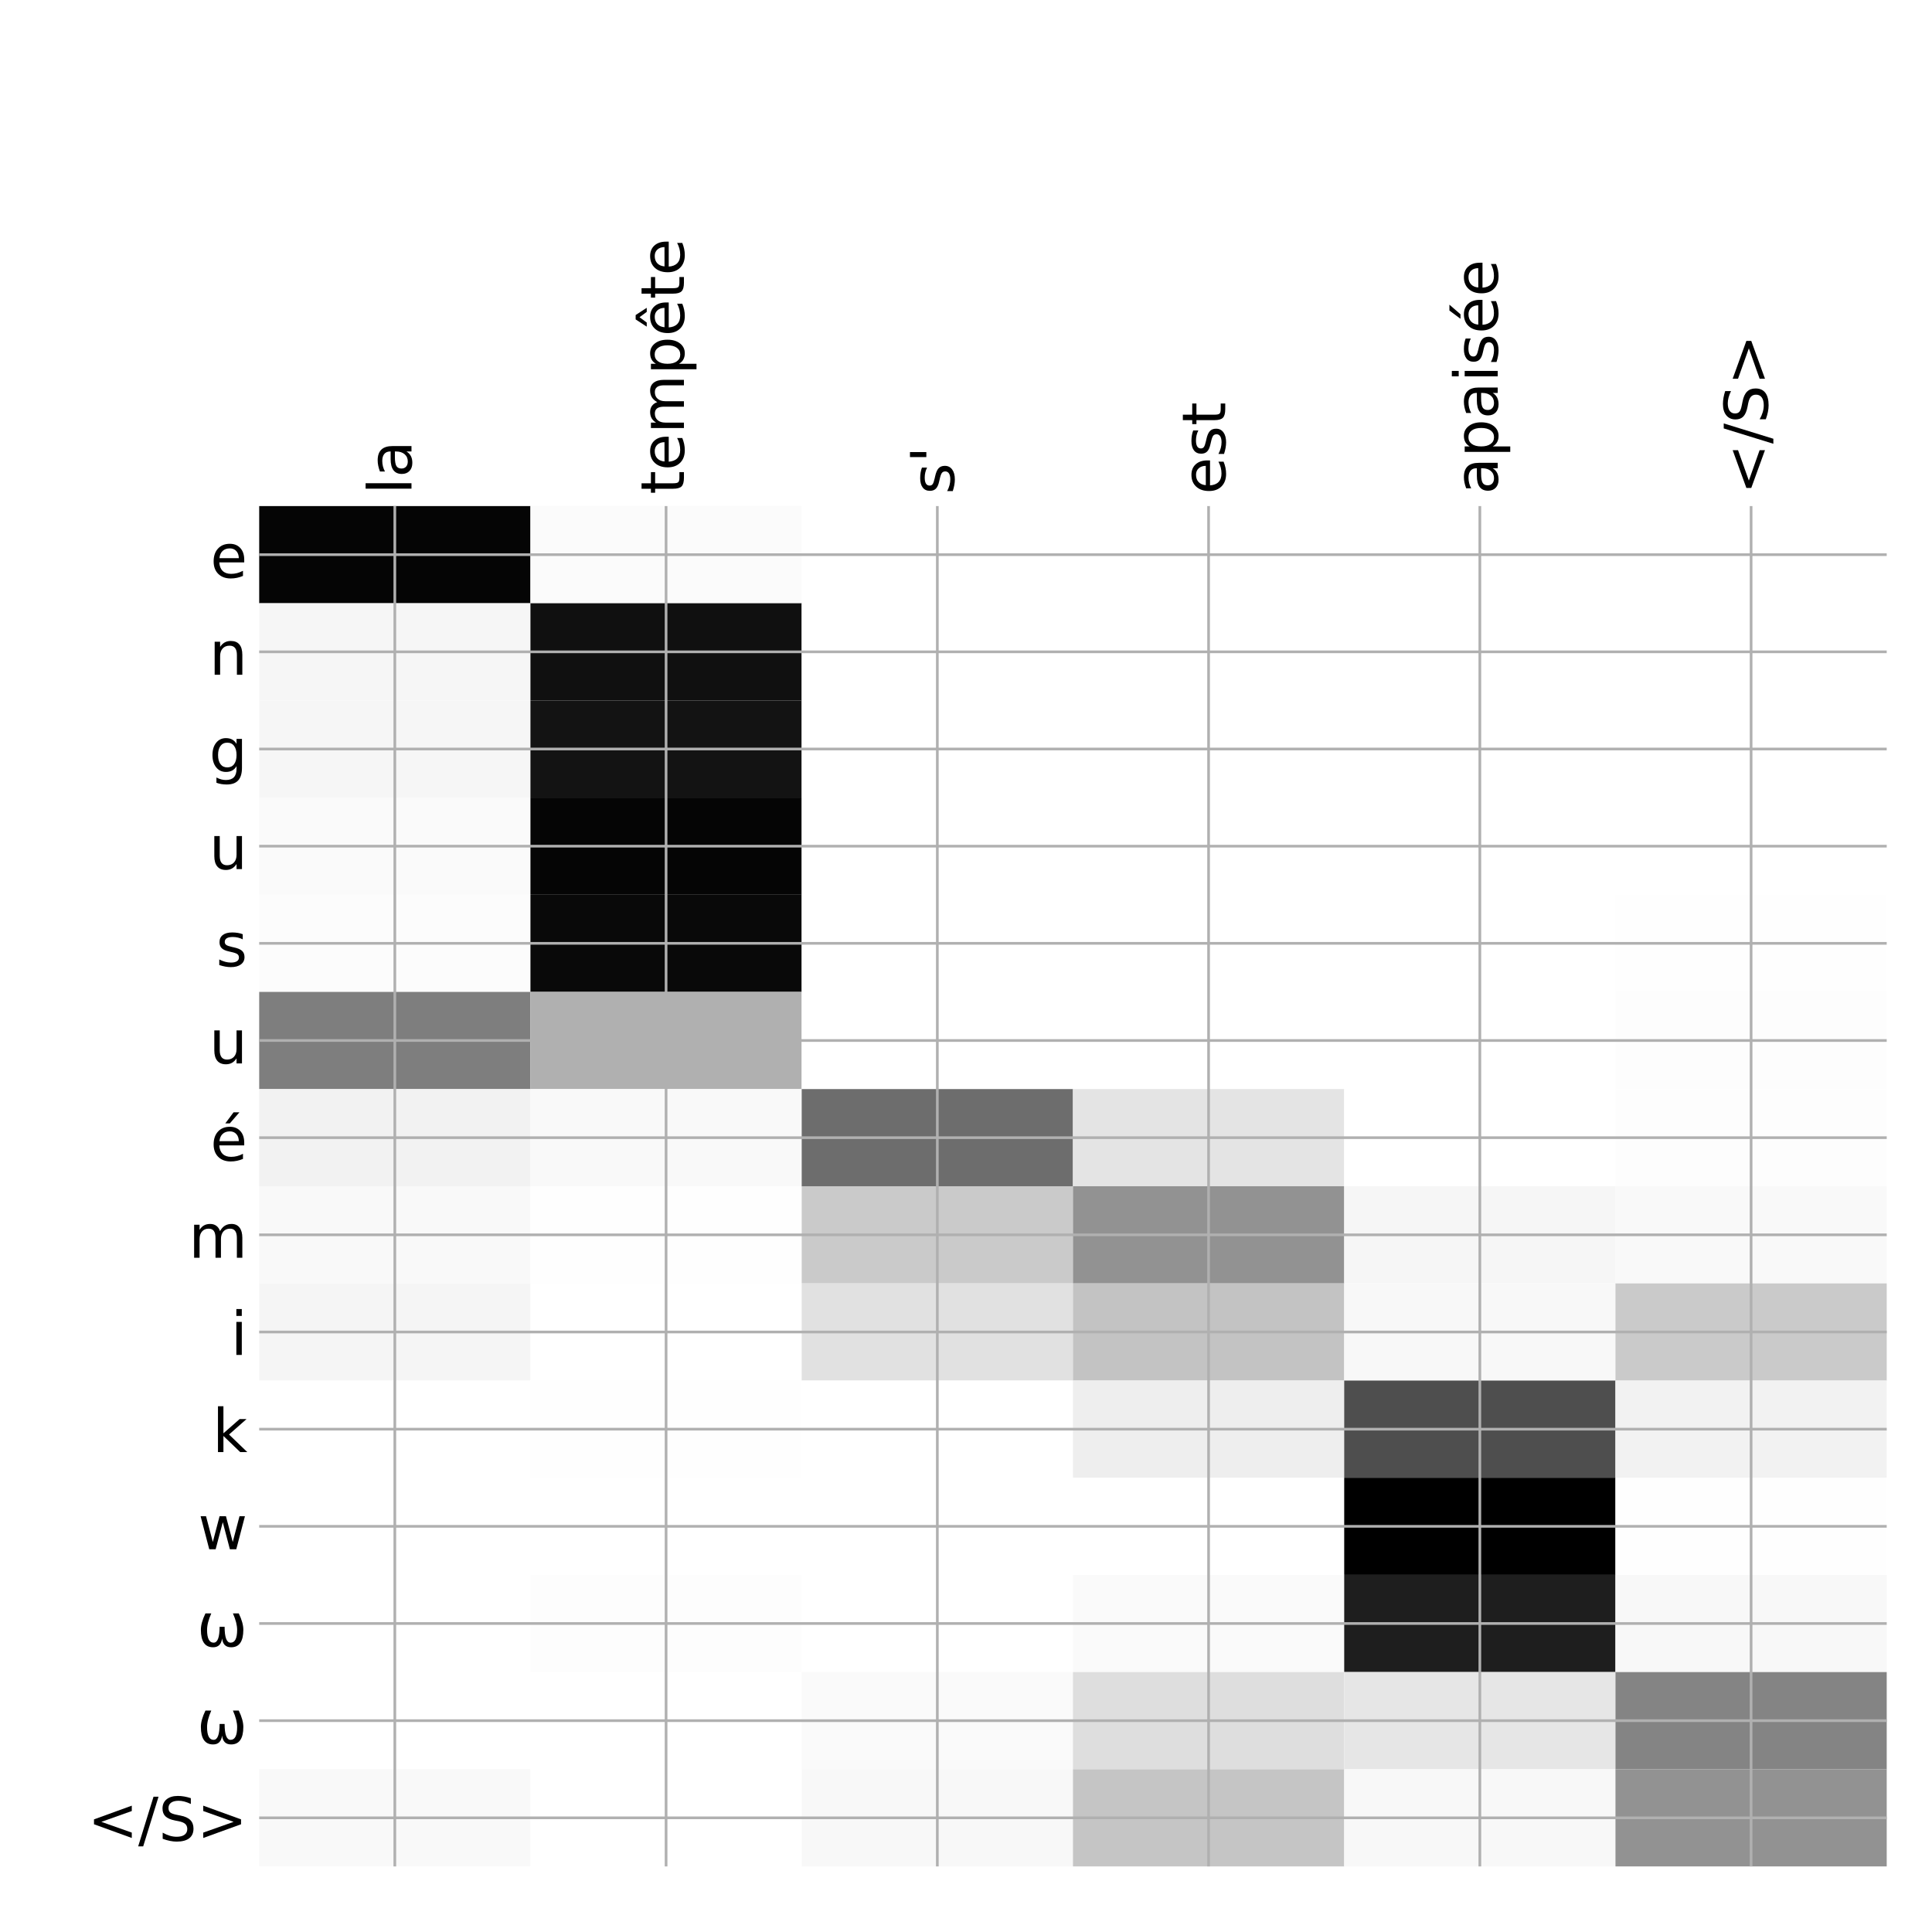 <?xml version="1.0" encoding="utf-8" standalone="no"?>
<!DOCTYPE svg PUBLIC "-//W3C//DTD SVG 1.1//EN"
  "http://www.w3.org/Graphics/SVG/1.1/DTD/svg11.dtd">
<!-- Created with matplotlib (http://matplotlib.org/) -->
<svg height="576pt" version="1.1" viewBox="0 0 576 576" width="576pt" xmlns="http://www.w3.org/2000/svg" xmlns:xlink="http://www.w3.org/1999/xlink">
 <defs>
  <style type="text/css">
*{stroke-linecap:butt;stroke-linejoin:round;}
  </style>
 </defs>
 <g id="figure_1">
  <g id="patch_1">
   <path d="M 0 576 
L 576 576 
L 576 0 
L 0 0 
z
" style="fill:#ffffff;"/>
  </g>
  <g id="axes_1">
   <g id="PolyCollection_1">
    <path clip-path="url(#pddc953215a)" d="M 77.275 150.883 
L 77.275 179.852 
L 158.146 179.852 
L 158.146 150.883 
L 77.275 150.883 
z
" style="fill:#050505;"/>
    <path clip-path="url(#pddc953215a)" d="M 158.146 150.883 
L 158.146 179.852 
L 239.017 179.852 
L 239.017 150.883 
L 158.146 150.883 
z
" style="fill:#fbfbfb;"/>
    <path clip-path="url(#pddc953215a)" d="M 239.017 150.883 
L 239.017 179.852 
L 319.887 179.852 
L 319.887 150.883 
L 239.017 150.883 
z
" style="fill:#ffffff;"/>
    <path clip-path="url(#pddc953215a)" d="M 319.887 150.883 
L 319.887 179.852 
L 400.758 179.852 
L 400.758 150.883 
L 319.887 150.883 
z
" style="fill:#ffffff;"/>
    <path clip-path="url(#pddc953215a)" d="M 400.758 150.883 
L 400.758 179.852 
L 481.629 179.852 
L 481.629 150.883 
L 400.758 150.883 
z
" style="fill:#ffffff;"/>
    <path clip-path="url(#pddc953215a)" d="M 481.629 150.883 
L 481.629 179.852 
L 562.5 179.852 
L 562.5 150.883 
L 481.629 150.883 
z
" style="fill:#ffffff;"/>
    <path clip-path="url(#pddc953215a)" d="M 77.275 179.852 
L 77.275 208.82 
L 158.146 208.82 
L 158.146 179.852 
L 77.275 179.852 
z
" style="fill:#f6f6f6;"/>
    <path clip-path="url(#pddc953215a)" d="M 158.146 179.852 
L 158.146 208.82 
L 239.017 208.82 
L 239.017 179.852 
L 158.146 179.852 
z
" style="fill:#101010;"/>
    <path clip-path="url(#pddc953215a)" d="M 239.017 179.852 
L 239.017 208.82 
L 319.887 208.82 
L 319.887 179.852 
L 239.017 179.852 
z
" style="fill:#ffffff;"/>
    <path clip-path="url(#pddc953215a)" d="M 319.887 179.852 
L 319.887 208.82 
L 400.758 208.82 
L 400.758 179.852 
L 319.887 179.852 
z
" style="fill:#ffffff;"/>
    <path clip-path="url(#pddc953215a)" d="M 400.758 179.852 
L 400.758 208.82 
L 481.629 208.82 
L 481.629 179.852 
L 400.758 179.852 
z
" style="fill:#ffffff;"/>
    <path clip-path="url(#pddc953215a)" d="M 481.629 179.852 
L 481.629 208.82 
L 562.5 208.82 
L 562.5 179.852 
L 481.629 179.852 
z
" style="fill:#ffffff;"/>
    <path clip-path="url(#pddc953215a)" d="M 77.275 208.82 
L 77.275 237.788 
L 158.146 237.788 
L 158.146 208.82 
L 77.275 208.82 
z
" style="fill:#f6f6f6;"/>
    <path clip-path="url(#pddc953215a)" d="M 158.146 208.82 
L 158.146 237.788 
L 239.017 237.788 
L 239.017 208.82 
L 158.146 208.82 
z
" style="fill:#131313;"/>
    <path clip-path="url(#pddc953215a)" d="M 239.017 208.82 
L 239.017 237.788 
L 319.887 237.788 
L 319.887 208.82 
L 239.017 208.82 
z
" style="fill:#ffffff;"/>
    <path clip-path="url(#pddc953215a)" d="M 319.887 208.82 
L 319.887 237.788 
L 400.758 237.788 
L 400.758 208.82 
L 319.887 208.82 
z
" style="fill:#ffffff;"/>
    <path clip-path="url(#pddc953215a)" d="M 400.758 208.82 
L 400.758 237.788 
L 481.629 237.788 
L 481.629 208.82 
L 400.758 208.82 
z
" style="fill:#ffffff;"/>
    <path clip-path="url(#pddc953215a)" d="M 481.629 208.82 
L 481.629 237.788 
L 562.5 237.788 
L 562.5 208.82 
L 481.629 208.82 
z
" style="fill:#ffffff;"/>
    <path clip-path="url(#pddc953215a)" d="M 77.275 237.788 
L 77.275 266.757 
L 158.146 266.757 
L 158.146 237.788 
L 77.275 237.788 
z
" style="fill:#fafafa;"/>
    <path clip-path="url(#pddc953215a)" d="M 158.146 237.788 
L 158.146 266.757 
L 239.017 266.757 
L 239.017 237.788 
L 158.146 237.788 
z
" style="fill:#050505;"/>
    <path clip-path="url(#pddc953215a)" d="M 239.017 237.788 
L 239.017 266.757 
L 319.887 266.757 
L 319.887 237.788 
L 239.017 237.788 
z
" style="fill:#ffffff;"/>
    <path clip-path="url(#pddc953215a)" d="M 319.887 237.788 
L 319.887 266.757 
L 400.758 266.757 
L 400.758 237.788 
L 319.887 237.788 
z
" style="fill:#ffffff;"/>
    <path clip-path="url(#pddc953215a)" d="M 400.758 237.788 
L 400.758 266.757 
L 481.629 266.757 
L 481.629 237.788 
L 400.758 237.788 
z
" style="fill:#ffffff;"/>
    <path clip-path="url(#pddc953215a)" d="M 481.629 237.788 
L 481.629 266.757 
L 562.5 266.757 
L 562.5 237.788 
L 481.629 237.788 
z
" style="fill:#ffffff;"/>
    <path clip-path="url(#pddc953215a)" d="M 77.275 266.757 
L 77.275 295.725 
L 158.146 295.725 
L 158.146 266.757 
L 77.275 266.757 
z
" style="fill:#fcfcfc;"/>
    <path clip-path="url(#pddc953215a)" d="M 158.146 266.757 
L 158.146 295.725 
L 239.017 295.725 
L 239.017 266.757 
L 158.146 266.757 
z
" style="fill:#090909;"/>
    <path clip-path="url(#pddc953215a)" d="M 239.017 266.757 
L 239.017 295.725 
L 319.887 295.725 
L 319.887 266.757 
L 239.017 266.757 
z
" style="fill:#ffffff;"/>
    <path clip-path="url(#pddc953215a)" d="M 319.887 266.757 
L 319.887 295.725 
L 400.758 295.725 
L 400.758 266.757 
L 319.887 266.757 
z
" style="fill:#ffffff;"/>
    <path clip-path="url(#pddc953215a)" d="M 400.758 266.757 
L 400.758 295.725 
L 481.629 295.725 
L 481.629 266.757 
L 400.758 266.757 
z
" style="fill:#ffffff;"/>
    <path clip-path="url(#pddc953215a)" d="M 481.629 266.757 
L 481.629 295.725 
L 562.5 295.725 
L 562.5 266.757 
L 481.629 266.757 
z
" style="fill:#fefefe;"/>
    <path clip-path="url(#pddc953215a)" d="M 77.275 295.725 
L 77.275 324.693 
L 158.146 324.693 
L 158.146 295.725 
L 77.275 295.725 
z
" style="fill:#7e7e7e;"/>
    <path clip-path="url(#pddc953215a)" d="M 158.146 295.725 
L 158.146 324.693 
L 239.017 324.693 
L 239.017 295.725 
L 158.146 295.725 
z
" style="fill:#b0b0b0;"/>
    <path clip-path="url(#pddc953215a)" d="M 239.017 295.725 
L 239.017 324.693 
L 319.887 324.693 
L 319.887 295.725 
L 239.017 295.725 
z
" style="fill:#ffffff;"/>
    <path clip-path="url(#pddc953215a)" d="M 319.887 295.725 
L 319.887 324.693 
L 400.758 324.693 
L 400.758 295.725 
L 319.887 295.725 
z
" style="fill:#ffffff;"/>
    <path clip-path="url(#pddc953215a)" d="M 400.758 295.725 
L 400.758 324.693 
L 481.629 324.693 
L 481.629 295.725 
L 400.758 295.725 
z
" style="fill:#ffffff;"/>
    <path clip-path="url(#pddc953215a)" d="M 481.629 295.725 
L 481.629 324.693 
L 562.5 324.693 
L 562.5 295.725 
L 481.629 295.725 
z
" style="fill:#fdfdfd;"/>
    <path clip-path="url(#pddc953215a)" d="M 77.275 324.693 
L 77.275 353.662 
L 158.146 353.662 
L 158.146 324.693 
L 77.275 324.693 
z
" style="fill:#f2f2f2;"/>
    <path clip-path="url(#pddc953215a)" d="M 158.146 324.693 
L 158.146 353.662 
L 239.017 353.662 
L 239.017 324.693 
L 158.146 324.693 
z
" style="fill:#f9f9f9;"/>
    <path clip-path="url(#pddc953215a)" d="M 239.017 324.693 
L 239.017 353.662 
L 319.887 353.662 
L 319.887 324.693 
L 239.017 324.693 
z
" style="fill:#6d6d6d;"/>
    <path clip-path="url(#pddc953215a)" d="M 319.887 324.693 
L 319.887 353.662 
L 400.758 353.662 
L 400.758 324.693 
L 319.887 324.693 
z
" style="fill:#e4e4e4;"/>
    <path clip-path="url(#pddc953215a)" d="M 400.758 324.693 
L 400.758 353.662 
L 481.629 353.662 
L 481.629 324.693 
L 400.758 324.693 
z
" style="fill:#ffffff;"/>
    <path clip-path="url(#pddc953215a)" d="M 481.629 324.693 
L 481.629 353.662 
L 562.5 353.662 
L 562.5 324.693 
L 481.629 324.693 
z
" style="fill:#fdfdfd;"/>
    <path clip-path="url(#pddc953215a)" d="M 77.275 353.662 
L 77.275 382.63 
L 158.146 382.63 
L 158.146 353.662 
L 77.275 353.662 
z
" style="fill:#f9f9f9;"/>
    <path clip-path="url(#pddc953215a)" d="M 158.146 353.662 
L 158.146 382.63 
L 239.017 382.63 
L 239.017 353.662 
L 158.146 353.662 
z
" style="fill:#fefefe;"/>
    <path clip-path="url(#pddc953215a)" d="M 239.017 353.662 
L 239.017 382.63 
L 319.887 382.63 
L 319.887 353.662 
L 239.017 353.662 
z
" style="fill:#cacaca;"/>
    <path clip-path="url(#pddc953215a)" d="M 319.887 353.662 
L 319.887 382.63 
L 400.758 382.63 
L 400.758 353.662 
L 319.887 353.662 
z
" style="fill:#929292;"/>
    <path clip-path="url(#pddc953215a)" d="M 400.758 353.662 
L 400.758 382.63 
L 481.629 382.63 
L 481.629 353.662 
L 400.758 353.662 
z
" style="fill:#f6f6f6;"/>
    <path clip-path="url(#pddc953215a)" d="M 481.629 353.662 
L 481.629 382.63 
L 562.5 382.63 
L 562.5 353.662 
L 481.629 353.662 
z
" style="fill:#f9f9f9;"/>
    <path clip-path="url(#pddc953215a)" d="M 77.275 382.63 
L 77.275 411.598 
L 158.146 411.598 
L 158.146 382.63 
L 77.275 382.63 
z
" style="fill:#f5f5f5;"/>
    <path clip-path="url(#pddc953215a)" d="M 158.146 382.63 
L 158.146 411.598 
L 239.017 411.598 
L 239.017 382.63 
L 158.146 382.63 
z
" style="fill:#ffffff;"/>
    <path clip-path="url(#pddc953215a)" d="M 239.017 382.63 
L 239.017 411.598 
L 319.887 411.598 
L 319.887 382.63 
L 239.017 382.63 
z
" style="fill:#e1e1e1;"/>
    <path clip-path="url(#pddc953215a)" d="M 319.887 382.63 
L 319.887 411.598 
L 400.758 411.598 
L 400.758 382.63 
L 319.887 382.63 
z
" style="fill:#c3c3c3;"/>
    <path clip-path="url(#pddc953215a)" d="M 400.758 382.63 
L 400.758 411.598 
L 481.629 411.598 
L 481.629 382.63 
L 400.758 382.63 
z
" style="fill:#f8f8f8;"/>
    <path clip-path="url(#pddc953215a)" d="M 481.629 382.63 
L 481.629 411.598 
L 562.5 411.598 
L 562.5 382.63 
L 481.629 382.63 
z
" style="fill:#cacaca;"/>
    <path clip-path="url(#pddc953215a)" d="M 77.275 411.598 
L 77.275 440.567 
L 158.146 440.567 
L 158.146 411.598 
L 77.275 411.598 
z
" style="fill:#ffffff;"/>
    <path clip-path="url(#pddc953215a)" d="M 158.146 411.598 
L 158.146 440.567 
L 239.017 440.567 
L 239.017 411.598 
L 158.146 411.598 
z
" style="fill:#fefefe;"/>
    <path clip-path="url(#pddc953215a)" d="M 239.017 411.598 
L 239.017 440.567 
L 319.887 440.567 
L 319.887 411.598 
L 239.017 411.598 
z
" style="fill:#ffffff;"/>
    <path clip-path="url(#pddc953215a)" d="M 319.887 411.598 
L 319.887 440.567 
L 400.758 440.567 
L 400.758 411.598 
L 319.887 411.598 
z
" style="fill:#eeeeee;"/>
    <path clip-path="url(#pddc953215a)" d="M 400.758 411.598 
L 400.758 440.567 
L 481.629 440.567 
L 481.629 411.598 
L 400.758 411.598 
z
" style="fill:#4e4e4e;"/>
    <path clip-path="url(#pddc953215a)" d="M 481.629 411.598 
L 481.629 440.567 
L 562.5 440.567 
L 562.5 411.598 
L 481.629 411.598 
z
" style="fill:#f2f2f2;"/>
    <path clip-path="url(#pddc953215a)" d="M 77.275 440.567 
L 77.275 469.535 
L 158.146 469.535 
L 158.146 440.567 
L 77.275 440.567 
z
" style="fill:#ffffff;"/>
    <path clip-path="url(#pddc953215a)" d="M 158.146 440.567 
L 158.146 469.535 
L 239.017 469.535 
L 239.017 440.567 
L 158.146 440.567 
z
" style="fill:#ffffff;"/>
    <path clip-path="url(#pddc953215a)" d="M 239.017 440.567 
L 239.017 469.535 
L 319.887 469.535 
L 319.887 440.567 
L 239.017 440.567 
z
" style="fill:#ffffff;"/>
    <path clip-path="url(#pddc953215a)" d="M 319.887 440.567 
L 319.887 469.535 
L 400.758 469.535 
L 400.758 440.567 
L 319.887 440.567 
z
" style="fill:#ffffff;"/>
    <path clip-path="url(#pddc953215a)" d="M 400.758 440.567 
L 400.758 469.535 
L 481.629 469.535 
L 481.629 440.567 
L 400.758 440.567 
z
"/>
    <path clip-path="url(#pddc953215a)" d="M 481.629 440.567 
L 481.629 469.535 
L 562.5 469.535 
L 562.5 440.567 
L 481.629 440.567 
z
" style="fill:#fefefe;"/>
    <path clip-path="url(#pddc953215a)" d="M 77.275 469.535 
L 77.275 498.503 
L 158.146 498.503 
L 158.146 469.535 
L 77.275 469.535 
z
" style="fill:#ffffff;"/>
    <path clip-path="url(#pddc953215a)" d="M 158.146 469.535 
L 158.146 498.503 
L 239.017 498.503 
L 239.017 469.535 
L 158.146 469.535 
z
" style="fill:#fdfdfd;"/>
    <path clip-path="url(#pddc953215a)" d="M 239.017 469.535 
L 239.017 498.503 
L 319.887 498.503 
L 319.887 469.535 
L 239.017 469.535 
z
" style="fill:#ffffff;"/>
    <path clip-path="url(#pddc953215a)" d="M 319.887 469.535 
L 319.887 498.503 
L 400.758 498.503 
L 400.758 469.535 
L 319.887 469.535 
z
" style="fill:#fafafa;"/>
    <path clip-path="url(#pddc953215a)" d="M 400.758 469.535 
L 400.758 498.503 
L 481.629 498.503 
L 481.629 469.535 
L 400.758 469.535 
z
" style="fill:#1e1e1e;"/>
    <path clip-path="url(#pddc953215a)" d="M 481.629 469.535 
L 481.629 498.503 
L 562.5 498.503 
L 562.5 469.535 
L 481.629 469.535 
z
" style="fill:#f8f8f8;"/>
    <path clip-path="url(#pddc953215a)" d="M 77.275 498.503 
L 77.275 527.472 
L 158.146 527.472 
L 158.146 498.503 
L 77.275 498.503 
z
" style="fill:#ffffff;"/>
    <path clip-path="url(#pddc953215a)" d="M 158.146 498.503 
L 158.146 527.472 
L 239.017 527.472 
L 239.017 498.503 
L 158.146 498.503 
z
" style="fill:#ffffff;"/>
    <path clip-path="url(#pddc953215a)" d="M 239.017 498.503 
L 239.017 527.472 
L 319.887 527.472 
L 319.887 498.503 
L 239.017 498.503 
z
" style="fill:#fafafa;"/>
    <path clip-path="url(#pddc953215a)" d="M 319.887 498.503 
L 319.887 527.472 
L 400.758 527.472 
L 400.758 498.503 
L 319.887 498.503 
z
" style="fill:#dedede;"/>
    <path clip-path="url(#pddc953215a)" d="M 400.758 498.503 
L 400.758 527.472 
L 481.629 527.472 
L 481.629 498.503 
L 400.758 498.503 
z
" style="fill:#e6e6e6;"/>
    <path clip-path="url(#pddc953215a)" d="M 481.629 498.503 
L 481.629 527.472 
L 562.5 527.472 
L 562.5 498.503 
L 481.629 498.503 
z
" style="fill:#848484;"/>
    <path clip-path="url(#pddc953215a)" d="M 77.275 527.472 
L 77.275 556.44 
L 158.146 556.44 
L 158.146 527.472 
L 77.275 527.472 
z
" style="fill:#f9f9f9;"/>
    <path clip-path="url(#pddc953215a)" d="M 158.146 527.472 
L 158.146 556.44 
L 239.017 556.44 
L 239.017 527.472 
L 158.146 527.472 
z
" style="fill:#ffffff;"/>
    <path clip-path="url(#pddc953215a)" d="M 239.017 527.472 
L 239.017 556.44 
L 319.887 556.44 
L 319.887 527.472 
L 239.017 527.472 
z
" style="fill:#f8f8f8;"/>
    <path clip-path="url(#pddc953215a)" d="M 319.887 527.472 
L 319.887 556.44 
L 400.758 556.44 
L 400.758 527.472 
L 319.887 527.472 
z
" style="fill:#c5c5c5;"/>
    <path clip-path="url(#pddc953215a)" d="M 400.758 527.472 
L 400.758 556.44 
L 481.629 556.44 
L 481.629 527.472 
L 400.758 527.472 
z
" style="fill:#f8f8f8;"/>
    <path clip-path="url(#pddc953215a)" d="M 481.629 527.472 
L 481.629 556.44 
L 562.5 556.44 
L 562.5 527.472 
L 481.629 527.472 
z
" style="fill:#929292;"/>
   </g>
   <g id="matplotlib.axis_1">
    <g id="xtick_1">
     <g id="line2d_1">
      <path clip-path="url(#pddc953215a)" d="M 117.71 556.44 
L 117.71 150.883 
" style="fill:none;stroke:#b0b0b0;stroke-linecap:square;stroke-width:0.8;"/>
     </g>
     <g id="line2d_2"/>
     <g id="text_1">
      <!-- la -->
      <defs>
       <path d="M 9.422 75.984 
L 18.406 75.984 
L 18.406 0 
L 9.422 0 
z
" id="DejaVuSans-6c"/>
       <path d="M 34.281 27.484 
Q 23.391 27.484 19.188 25 
Q 14.984 22.516 14.984 16.5 
Q 14.984 11.719 18.141 8.906 
Q 21.297 6.109 26.703 6.109 
Q 34.188 6.109 38.703 11.406 
Q 43.219 16.703 43.219 25.484 
L 43.219 27.484 
z
M 52.203 31.203 
L 52.203 0 
L 43.219 0 
L 43.219 8.297 
Q 40.141 3.328 35.547 0.953 
Q 30.953 -1.422 24.312 -1.422 
Q 15.922 -1.422 10.953 3.297 
Q 6 8.016 6 15.922 
Q 6 25.141 12.172 29.828 
Q 18.359 34.516 30.609 34.516 
L 43.219 34.516 
L 43.219 35.406 
Q 43.219 41.609 39.141 45 
Q 35.062 48.391 27.688 48.391 
Q 23 48.391 18.547 47.266 
Q 14.109 46.141 10.016 43.891 
L 10.016 52.203 
Q 14.938 54.109 19.578 55.047 
Q 24.219 56 28.609 56 
Q 40.484 56 46.344 49.844 
Q 52.203 43.703 52.203 31.203 
z
" id="DejaVuSans-61"/>
      </defs>
      <g transform="translate(122.677 147.383)rotate(-90)scale(0.18 -0.18)">
       <use xlink:href="#DejaVuSans-6c"/>
       <use x="27.783" xlink:href="#DejaVuSans-61"/>
      </g>
     </g>
    </g>
    <g id="xtick_2">
     <g id="line2d_3">
      <path clip-path="url(#pddc953215a)" d="M 198.581 556.44 
L 198.581 150.883 
" style="fill:none;stroke:#b0b0b0;stroke-linecap:square;stroke-width:0.8;"/>
     </g>
     <g id="line2d_4"/>
     <g id="text_2">
      <!-- tempête -->
      <defs>
       <path d="M 18.312 70.219 
L 18.312 54.688 
L 36.812 54.688 
L 36.812 47.703 
L 18.312 47.703 
L 18.312 18.016 
Q 18.312 11.328 20.141 9.422 
Q 21.969 7.516 27.594 7.516 
L 36.812 7.516 
L 36.812 0 
L 27.594 0 
Q 17.188 0 13.234 3.875 
Q 9.281 7.766 9.281 18.016 
L 9.281 47.703 
L 2.688 47.703 
L 2.688 54.688 
L 9.281 54.688 
L 9.281 70.219 
z
" id="DejaVuSans-74"/>
       <path d="M 56.203 29.594 
L 56.203 25.203 
L 14.891 25.203 
Q 15.484 15.922 20.484 11.062 
Q 25.484 6.203 34.422 6.203 
Q 39.594 6.203 44.453 7.469 
Q 49.312 8.734 54.109 11.281 
L 54.109 2.781 
Q 49.266 0.734 44.188 -0.344 
Q 39.109 -1.422 33.891 -1.422 
Q 20.797 -1.422 13.156 6.188 
Q 5.516 13.812 5.516 26.812 
Q 5.516 40.234 12.766 48.109 
Q 20.016 56 32.328 56 
Q 43.359 56 49.781 48.891 
Q 56.203 41.797 56.203 29.594 
z
M 47.219 32.234 
Q 47.125 39.594 43.094 43.984 
Q 39.062 48.391 32.422 48.391 
Q 24.906 48.391 20.391 44.141 
Q 15.875 39.891 15.188 32.172 
z
" id="DejaVuSans-65"/>
       <path d="M 52 44.188 
Q 55.375 50.25 60.062 53.125 
Q 64.75 56 71.094 56 
Q 79.641 56 84.281 50.016 
Q 88.922 44.047 88.922 33.016 
L 88.922 0 
L 79.891 0 
L 79.891 32.719 
Q 79.891 40.578 77.094 44.375 
Q 74.312 48.188 68.609 48.188 
Q 61.625 48.188 57.562 43.547 
Q 53.516 38.922 53.516 30.906 
L 53.516 0 
L 44.484 0 
L 44.484 32.719 
Q 44.484 40.625 41.703 44.406 
Q 38.922 48.188 33.109 48.188 
Q 26.219 48.188 22.156 43.531 
Q 18.109 38.875 18.109 30.906 
L 18.109 0 
L 9.078 0 
L 9.078 54.688 
L 18.109 54.688 
L 18.109 46.188 
Q 21.188 51.219 25.484 53.609 
Q 29.781 56 35.688 56 
Q 41.656 56 45.828 52.969 
Q 50 49.953 52 44.188 
z
" id="DejaVuSans-6d"/>
       <path d="M 18.109 8.203 
L 18.109 -20.797 
L 9.078 -20.797 
L 9.078 54.688 
L 18.109 54.688 
L 18.109 46.391 
Q 20.953 51.266 25.266 53.625 
Q 29.594 56 35.594 56 
Q 45.562 56 51.781 48.094 
Q 58.016 40.188 58.016 27.297 
Q 58.016 14.406 51.781 6.484 
Q 45.562 -1.422 35.594 -1.422 
Q 29.594 -1.422 25.266 0.953 
Q 20.953 3.328 18.109 8.203 
z
M 48.688 27.297 
Q 48.688 37.203 44.609 42.844 
Q 40.531 48.484 33.406 48.484 
Q 26.266 48.484 22.188 42.844 
Q 18.109 37.203 18.109 27.297 
Q 18.109 17.391 22.188 11.75 
Q 26.266 6.109 33.406 6.109 
Q 40.531 6.109 44.609 11.75 
Q 48.688 17.391 48.688 27.297 
z
" id="DejaVuSans-70"/>
       <path d="M 56.203 29.594 
L 56.203 25.203 
L 14.891 25.203 
Q 15.484 15.922 20.484 11.062 
Q 25.484 6.203 34.422 6.203 
Q 39.594 6.203 44.453 7.469 
Q 49.312 8.734 54.109 11.281 
L 54.109 2.781 
Q 49.266 0.734 44.188 -0.344 
Q 39.109 -1.422 33.891 -1.422 
Q 20.797 -1.422 13.156 6.188 
Q 5.516 13.812 5.516 26.812 
Q 5.516 40.234 12.766 48.109 
Q 20.016 56 32.328 56 
Q 43.359 56 49.781 48.891 
Q 56.203 41.797 56.203 29.594 
z
M 47.219 32.234 
Q 47.125 39.594 43.094 43.984 
Q 39.062 48.391 32.422 48.391 
Q 24.906 48.391 20.391 44.141 
Q 15.875 39.891 15.188 32.172 
z
M 28.141 79.984 
L 35.359 79.984 
L 47.328 61.625 
L 40.547 61.625 
L 31.75 73.578 
L 22.969 61.625 
L 16.172 61.625 
z
" id="DejaVuSans-ea"/>
      </defs>
      <g transform="translate(203.908 147.383)rotate(-90)scale(0.18 -0.18)">
       <use xlink:href="#DejaVuSans-74"/>
       <use x="39.209" xlink:href="#DejaVuSans-65"/>
       <use x="100.732" xlink:href="#DejaVuSans-6d"/>
       <use x="198.145" xlink:href="#DejaVuSans-70"/>
       <use x="261.621" xlink:href="#DejaVuSans-ea"/>
       <use x="323.145" xlink:href="#DejaVuSans-74"/>
       <use x="362.354" xlink:href="#DejaVuSans-65"/>
      </g>
     </g>
    </g>
    <g id="xtick_3">
     <g id="line2d_5">
      <path clip-path="url(#pddc953215a)" d="M 279.452 556.44 
L 279.452 150.883 
" style="fill:none;stroke:#b0b0b0;stroke-linecap:square;stroke-width:0.8;"/>
     </g>
     <g id="line2d_6"/>
     <g id="text_3">
      <!-- s' -->
      <defs>
       <path d="M 44.281 53.078 
L 44.281 44.578 
Q 40.484 46.531 36.375 47.5 
Q 32.281 48.484 27.875 48.484 
Q 21.188 48.484 17.844 46.438 
Q 14.5 44.391 14.5 40.281 
Q 14.5 37.156 16.891 35.375 
Q 19.281 33.594 26.516 31.984 
L 29.594 31.297 
Q 39.156 29.25 43.188 25.516 
Q 47.219 21.781 47.219 15.094 
Q 47.219 7.469 41.188 3.016 
Q 35.156 -1.422 24.609 -1.422 
Q 20.219 -1.422 15.453 -0.562 
Q 10.688 0.297 5.422 2 
L 5.422 11.281 
Q 10.406 8.688 15.234 7.391 
Q 20.062 6.109 24.812 6.109 
Q 31.156 6.109 34.562 8.281 
Q 37.984 10.453 37.984 14.406 
Q 37.984 18.062 35.516 20.016 
Q 33.062 21.969 24.703 23.781 
L 21.578 24.516 
Q 13.234 26.266 9.516 29.906 
Q 5.812 33.547 5.812 39.891 
Q 5.812 47.609 11.281 51.797 
Q 16.75 56 26.812 56 
Q 31.781 56 36.172 55.266 
Q 40.578 54.547 44.281 53.078 
z
" id="DejaVuSans-73"/>
       <path d="M 17.922 72.906 
L 17.922 45.797 
L 9.625 45.797 
L 9.625 72.906 
z
" id="DejaVuSans-27"/>
      </defs>
      <g transform="translate(284.419 147.383)rotate(-90)scale(0.18 -0.18)">
       <use xlink:href="#DejaVuSans-73"/>
       <use x="52.1" xlink:href="#DejaVuSans-27"/>
      </g>
     </g>
    </g>
    <g id="xtick_4">
     <g id="line2d_7">
      <path clip-path="url(#pddc953215a)" d="M 360.323 556.44 
L 360.323 150.883 
" style="fill:none;stroke:#b0b0b0;stroke-linecap:square;stroke-width:0.8;"/>
     </g>
     <g id="line2d_8"/>
     <g id="text_4">
      <!-- est -->
      <g transform="translate(365.29 147.383)rotate(-90)scale(0.18 -0.18)">
       <use xlink:href="#DejaVuSans-65"/>
       <use x="61.523" xlink:href="#DejaVuSans-73"/>
       <use x="113.623" xlink:href="#DejaVuSans-74"/>
      </g>
     </g>
    </g>
    <g id="xtick_5">
     <g id="line2d_9">
      <path clip-path="url(#pddc953215a)" d="M 441.194 556.44 
L 441.194 150.883 
" style="fill:none;stroke:#b0b0b0;stroke-linecap:square;stroke-width:0.8;"/>
     </g>
     <g id="line2d_10"/>
     <g id="text_5">
      <!-- apaisée -->
      <defs>
       <path d="M 9.422 54.688 
L 18.406 54.688 
L 18.406 0 
L 9.422 0 
z
M 9.422 75.984 
L 18.406 75.984 
L 18.406 64.594 
L 9.422 64.594 
z
" id="DejaVuSans-69"/>
       <path d="M 56.203 29.594 
L 56.203 25.203 
L 14.891 25.203 
Q 15.484 15.922 20.484 11.062 
Q 25.484 6.203 34.422 6.203 
Q 39.594 6.203 44.453 7.469 
Q 49.312 8.734 54.109 11.281 
L 54.109 2.781 
Q 49.266 0.734 44.188 -0.344 
Q 39.109 -1.422 33.891 -1.422 
Q 20.797 -1.422 13.156 6.188 
Q 5.516 13.812 5.516 26.812 
Q 5.516 40.234 12.766 48.109 
Q 20.016 56 32.328 56 
Q 43.359 56 49.781 48.891 
Q 56.203 41.797 56.203 29.594 
z
M 47.219 32.234 
Q 47.125 39.594 43.094 43.984 
Q 39.062 48.391 32.422 48.391 
Q 24.906 48.391 20.391 44.141 
Q 15.875 39.891 15.188 32.172 
z
M 38.531 79.984 
L 48.25 79.984 
L 32.344 61.625 
L 24.859 61.625 
z
" id="DejaVuSans-e9"/>
      </defs>
      <g transform="translate(446.521 147.383)rotate(-90)scale(0.18 -0.18)">
       <use xlink:href="#DejaVuSans-61"/>
       <use x="61.279" xlink:href="#DejaVuSans-70"/>
       <use x="124.756" xlink:href="#DejaVuSans-61"/>
       <use x="186.035" xlink:href="#DejaVuSans-69"/>
       <use x="213.818" xlink:href="#DejaVuSans-73"/>
       <use x="265.918" xlink:href="#DejaVuSans-e9"/>
       <use x="327.441" xlink:href="#DejaVuSans-65"/>
      </g>
     </g>
    </g>
    <g id="xtick_6">
     <g id="line2d_11">
      <path clip-path="url(#pddc953215a)" d="M 522.065 556.44 
L 522.065 150.883 
" style="fill:none;stroke:#b0b0b0;stroke-linecap:square;stroke-width:0.8;"/>
     </g>
     <g id="line2d_12"/>
     <g id="text_6">
      <!-- &lt;/S&gt; -->
      <defs>
       <path d="M 73.188 49.219 
L 22.797 31.297 
L 73.188 13.484 
L 73.188 4.594 
L 10.594 27.297 
L 10.594 35.406 
L 73.188 58.109 
z
" id="DejaVuSans-3c"/>
       <path d="M 25.391 72.906 
L 33.688 72.906 
L 8.297 -9.281 
L 0 -9.281 
z
" id="DejaVuSans-2f"/>
       <path d="M 53.516 70.516 
L 53.516 60.891 
Q 47.906 63.578 42.922 64.891 
Q 37.938 66.219 33.297 66.219 
Q 25.25 66.219 20.875 63.094 
Q 16.5 59.969 16.5 54.203 
Q 16.5 49.359 19.406 46.891 
Q 22.312 44.438 30.422 42.922 
L 36.375 41.703 
Q 47.406 39.594 52.656 34.297 
Q 57.906 29 57.906 20.125 
Q 57.906 9.516 50.797 4.047 
Q 43.703 -1.422 29.984 -1.422 
Q 24.812 -1.422 18.969 -0.25 
Q 13.141 0.922 6.891 3.219 
L 6.891 13.375 
Q 12.891 10.016 18.656 8.297 
Q 24.422 6.594 29.984 6.594 
Q 38.422 6.594 43.016 9.906 
Q 47.609 13.234 47.609 19.391 
Q 47.609 24.75 44.312 27.781 
Q 41.016 30.812 33.5 32.328 
L 27.484 33.5 
Q 16.453 35.688 11.516 40.375 
Q 6.594 45.062 6.594 53.422 
Q 6.594 63.094 13.406 68.656 
Q 20.219 74.219 32.172 74.219 
Q 37.312 74.219 42.625 73.281 
Q 47.953 72.359 53.516 70.516 
z
" id="DejaVuSans-53"/>
       <path d="M 10.594 49.219 
L 10.594 58.109 
L 73.188 35.406 
L 73.188 27.297 
L 10.594 4.594 
L 10.594 13.484 
L 60.891 31.297 
z
" id="DejaVuSans-3e"/>
      </defs>
      <g transform="translate(527.031 147.383)rotate(-90)scale(0.18 -0.18)">
       <use xlink:href="#DejaVuSans-3c"/>
       <use x="83.789" xlink:href="#DejaVuSans-2f"/>
       <use x="117.48" xlink:href="#DejaVuSans-53"/>
       <use x="180.957" xlink:href="#DejaVuSans-3e"/>
      </g>
     </g>
    </g>
   </g>
   <g id="matplotlib.axis_2">
    <g id="ytick_1">
     <g id="line2d_13">
      <path clip-path="url(#pddc953215a)" d="M 77.275 165.368 
L 562.5 165.368 
" style="fill:none;stroke:#b0b0b0;stroke-linecap:square;stroke-width:0.8;"/>
     </g>
     <g id="line2d_14"/>
     <g id="text_7">
      <!-- e -->
      <g transform="translate(62.699 172.206)scale(0.18 -0.18)">
       <use xlink:href="#DejaVuSans-65"/>
      </g>
     </g>
    </g>
    <g id="ytick_2">
     <g id="line2d_15">
      <path clip-path="url(#pddc953215a)" d="M 77.275 194.336 
L 562.5 194.336 
" style="fill:none;stroke:#b0b0b0;stroke-linecap:square;stroke-width:0.8;"/>
     </g>
     <g id="line2d_16"/>
     <g id="text_8">
      <!-- n -->
      <defs>
       <path d="M 54.891 33.016 
L 54.891 0 
L 45.906 0 
L 45.906 32.719 
Q 45.906 40.484 42.875 44.328 
Q 39.844 48.188 33.797 48.188 
Q 26.516 48.188 22.312 43.547 
Q 18.109 38.922 18.109 30.906 
L 18.109 0 
L 9.078 0 
L 9.078 54.688 
L 18.109 54.688 
L 18.109 46.188 
Q 21.344 51.125 25.703 53.562 
Q 30.078 56 35.797 56 
Q 45.219 56 50.047 50.172 
Q 54.891 44.344 54.891 33.016 
z
" id="DejaVuSans-6e"/>
      </defs>
      <g transform="translate(62.367 201.174)scale(0.18 -0.18)">
       <use xlink:href="#DejaVuSans-6e"/>
      </g>
     </g>
    </g>
    <g id="ytick_3">
     <g id="line2d_17">
      <path clip-path="url(#pddc953215a)" d="M 77.275 223.304 
L 562.5 223.304 
" style="fill:none;stroke:#b0b0b0;stroke-linecap:square;stroke-width:0.8;"/>
     </g>
     <g id="line2d_18"/>
     <g id="text_9">
      <!-- g -->
      <defs>
       <path d="M 45.406 27.984 
Q 45.406 37.75 41.375 43.109 
Q 37.359 48.484 30.078 48.484 
Q 22.859 48.484 18.828 43.109 
Q 14.797 37.75 14.797 27.984 
Q 14.797 18.266 18.828 12.891 
Q 22.859 7.516 30.078 7.516 
Q 37.359 7.516 41.375 12.891 
Q 45.406 18.266 45.406 27.984 
z
M 54.391 6.781 
Q 54.391 -7.172 48.188 -13.984 
Q 42 -20.797 29.203 -20.797 
Q 24.469 -20.797 20.266 -20.094 
Q 16.062 -19.391 12.109 -17.922 
L 12.109 -9.188 
Q 16.062 -11.328 19.922 -12.344 
Q 23.781 -13.375 27.781 -13.375 
Q 36.625 -13.375 41.016 -8.766 
Q 45.406 -4.156 45.406 5.172 
L 45.406 9.625 
Q 42.625 4.781 38.281 2.391 
Q 33.938 0 27.875 0 
Q 17.828 0 11.672 7.656 
Q 5.516 15.328 5.516 27.984 
Q 5.516 40.672 11.672 48.328 
Q 17.828 56 27.875 56 
Q 33.938 56 38.281 53.609 
Q 42.625 51.219 45.406 46.391 
L 45.406 54.688 
L 54.391 54.688 
z
" id="DejaVuSans-67"/>
      </defs>
      <g transform="translate(62.348 230.143)scale(0.18 -0.18)">
       <use xlink:href="#DejaVuSans-67"/>
      </g>
     </g>
    </g>
    <g id="ytick_4">
     <g id="line2d_19">
      <path clip-path="url(#pddc953215a)" d="M 77.275 252.273 
L 562.5 252.273 
" style="fill:none;stroke:#b0b0b0;stroke-linecap:square;stroke-width:0.8;"/>
     </g>
     <g id="line2d_20"/>
     <g id="text_10">
      <!-- u -->
      <defs>
       <path d="M 8.5 21.578 
L 8.5 54.688 
L 17.484 54.688 
L 17.484 21.922 
Q 17.484 14.156 20.5 10.266 
Q 23.531 6.391 29.594 6.391 
Q 36.859 6.391 41.078 11.031 
Q 45.312 15.672 45.312 23.688 
L 45.312 54.688 
L 54.297 54.688 
L 54.297 0 
L 45.312 0 
L 45.312 8.406 
Q 42.047 3.422 37.719 1 
Q 33.406 -1.422 27.688 -1.422 
Q 18.266 -1.422 13.375 4.438 
Q 8.5 10.297 8.5 21.578 
z
M 31.109 56 
z
" id="DejaVuSans-75"/>
      </defs>
      <g transform="translate(62.367 259.111)scale(0.18 -0.18)">
       <use xlink:href="#DejaVuSans-75"/>
      </g>
     </g>
    </g>
    <g id="ytick_5">
     <g id="line2d_21">
      <path clip-path="url(#pddc953215a)" d="M 77.275 281.241 
L 562.5 281.241 
" style="fill:none;stroke:#b0b0b0;stroke-linecap:square;stroke-width:0.8;"/>
     </g>
     <g id="line2d_22"/>
     <g id="text_11">
      <!-- s -->
      <g transform="translate(64.398 288.079)scale(0.18 -0.18)">
       <use xlink:href="#DejaVuSans-73"/>
      </g>
     </g>
    </g>
    <g id="ytick_6">
     <g id="line2d_23">
      <path clip-path="url(#pddc953215a)" d="M 77.275 310.209 
L 562.5 310.209 
" style="fill:none;stroke:#b0b0b0;stroke-linecap:square;stroke-width:0.8;"/>
     </g>
     <g id="line2d_24"/>
     <g id="text_12">
      <!-- u -->
      <g transform="translate(62.367 317.048)scale(0.18 -0.18)">
       <use xlink:href="#DejaVuSans-75"/>
      </g>
     </g>
    </g>
    <g id="ytick_7">
     <g id="line2d_25">
      <path clip-path="url(#pddc953215a)" d="M 77.275 339.178 
L 562.5 339.178 
" style="fill:none;stroke:#b0b0b0;stroke-linecap:square;stroke-width:0.8;"/>
     </g>
     <g id="line2d_26"/>
     <g id="text_13">
      <!-- é -->
      <g transform="translate(62.699 346.016)scale(0.18 -0.18)">
       <use xlink:href="#DejaVuSans-e9"/>
      </g>
     </g>
    </g>
    <g id="ytick_8">
     <g id="line2d_27">
      <path clip-path="url(#pddc953215a)" d="M 77.275 368.146 
L 562.5 368.146 
" style="fill:none;stroke:#b0b0b0;stroke-linecap:square;stroke-width:0.8;"/>
     </g>
     <g id="line2d_28"/>
     <g id="text_14">
      <!-- m -->
      <g transform="translate(56.242 374.984)scale(0.18 -0.18)">
       <use xlink:href="#DejaVuSans-6d"/>
      </g>
     </g>
    </g>
    <g id="ytick_9">
     <g id="line2d_29">
      <path clip-path="url(#pddc953215a)" d="M 77.275 397.114 
L 562.5 397.114 
" style="fill:none;stroke:#b0b0b0;stroke-linecap:square;stroke-width:0.8;"/>
     </g>
     <g id="line2d_30"/>
     <g id="text_15">
      <!-- i -->
      <g transform="translate(68.774 403.953)scale(0.18 -0.18)">
       <use xlink:href="#DejaVuSans-69"/>
      </g>
     </g>
    </g>
    <g id="ytick_10">
     <g id="line2d_31">
      <path clip-path="url(#pddc953215a)" d="M 77.275 426.082 
L 562.5 426.082 
" style="fill:none;stroke:#b0b0b0;stroke-linecap:square;stroke-width:0.8;"/>
     </g>
     <g id="line2d_32"/>
     <g id="text_16">
      <!-- k -->
      <defs>
       <path d="M 9.078 75.984 
L 18.109 75.984 
L 18.109 31.109 
L 44.922 54.688 
L 56.391 54.688 
L 27.391 29.109 
L 57.625 0 
L 45.906 0 
L 18.109 26.703 
L 18.109 0 
L 9.078 0 
z
" id="DejaVuSans-6b"/>
      </defs>
      <g transform="translate(63.352 432.921)scale(0.18 -0.18)">
       <use xlink:href="#DejaVuSans-6b"/>
      </g>
     </g>
    </g>
    <g id="ytick_11">
     <g id="line2d_33">
      <path clip-path="url(#pddc953215a)" d="M 77.275 455.051 
L 562.5 455.051 
" style="fill:none;stroke:#b0b0b0;stroke-linecap:square;stroke-width:0.8;"/>
     </g>
     <g id="line2d_34"/>
     <g id="text_17">
      <!-- w -->
      <defs>
       <path d="M 4.203 54.688 
L 13.188 54.688 
L 24.422 12.016 
L 35.594 54.688 
L 46.188 54.688 
L 57.422 12.016 
L 68.609 54.688 
L 77.594 54.688 
L 63.281 0 
L 52.688 0 
L 40.922 44.828 
L 29.109 0 
L 18.5 0 
z
" id="DejaVuSans-77"/>
      </defs>
      <g transform="translate(59.054 461.889)scale(0.18 -0.18)">
       <use xlink:href="#DejaVuSans-77"/>
      </g>
     </g>
    </g>
    <g id="ytick_12">
     <g id="line2d_35">
      <path clip-path="url(#pddc953215a)" d="M 77.275 484.019 
L 562.5 484.019 
" style="fill:none;stroke:#b0b0b0;stroke-linecap:square;stroke-width:0.8;"/>
     </g>
     <g id="line2d_36"/>
     <g id="text_18">
      <!-- ω -->
      <defs>
       <path d="M 26.859 -1.422 
Q 6.594 -1.422 6.594 27.594 
Q 6.594 39.062 14.156 54.688 
L 23.828 54.688 
Q 16.844 39.062 16.844 27.344 
Q 16.844 6.203 27.688 6.203 
Q 37.594 6.203 37.594 32.469 
L 45.906 32.469 
Q 45.906 6.203 55.812 6.203 
Q 66.656 6.203 66.656 27.344 
Q 66.656 39.062 59.672 54.688 
L 69.344 54.688 
Q 76.906 39.062 76.906 27.594 
Q 76.906 -1.422 56.641 -1.422 
Q 43.359 -1.422 41.75 13.188 
Q 39.75 -1.422 26.859 -1.422 
z
" id="DejaVuSans-3c9"/>
      </defs>
      <g transform="translate(58.703 490.858)scale(0.18 -0.18)">
       <use xlink:href="#DejaVuSans-3c9"/>
      </g>
     </g>
    </g>
    <g id="ytick_13">
     <g id="line2d_37">
      <path clip-path="url(#pddc953215a)" d="M 77.275 512.987 
L 562.5 512.987 
" style="fill:none;stroke:#b0b0b0;stroke-linecap:square;stroke-width:0.8;"/>
     </g>
     <g id="line2d_38"/>
     <g id="text_19">
      <!-- ω -->
      <g transform="translate(58.703 519.826)scale(0.18 -0.18)">
       <use xlink:href="#DejaVuSans-3c9"/>
      </g>
     </g>
    </g>
    <g id="ytick_14">
     <g id="line2d_39">
      <path clip-path="url(#pddc953215a)" d="M 77.275 541.956 
L 562.5 541.956 
" style="fill:none;stroke:#b0b0b0;stroke-linecap:square;stroke-width:0.8;"/>
     </g>
     <g id="line2d_40"/>
     <g id="text_20">
      <!-- &lt;/S&gt; -->
      <g transform="translate(26.117 548.794)scale(0.18 -0.18)">
       <use xlink:href="#DejaVuSans-3c"/>
       <use x="83.789" xlink:href="#DejaVuSans-2f"/>
       <use x="117.48" xlink:href="#DejaVuSans-53"/>
       <use x="180.957" xlink:href="#DejaVuSans-3e"/>
      </g>
     </g>
    </g>
   </g>
  </g>
 </g>
 <defs>
  <clipPath id="pddc953215a">
   <rect height="405.557" width="485.225" x="77.275" y="150.883"/>
  </clipPath>
 </defs>
</svg>
